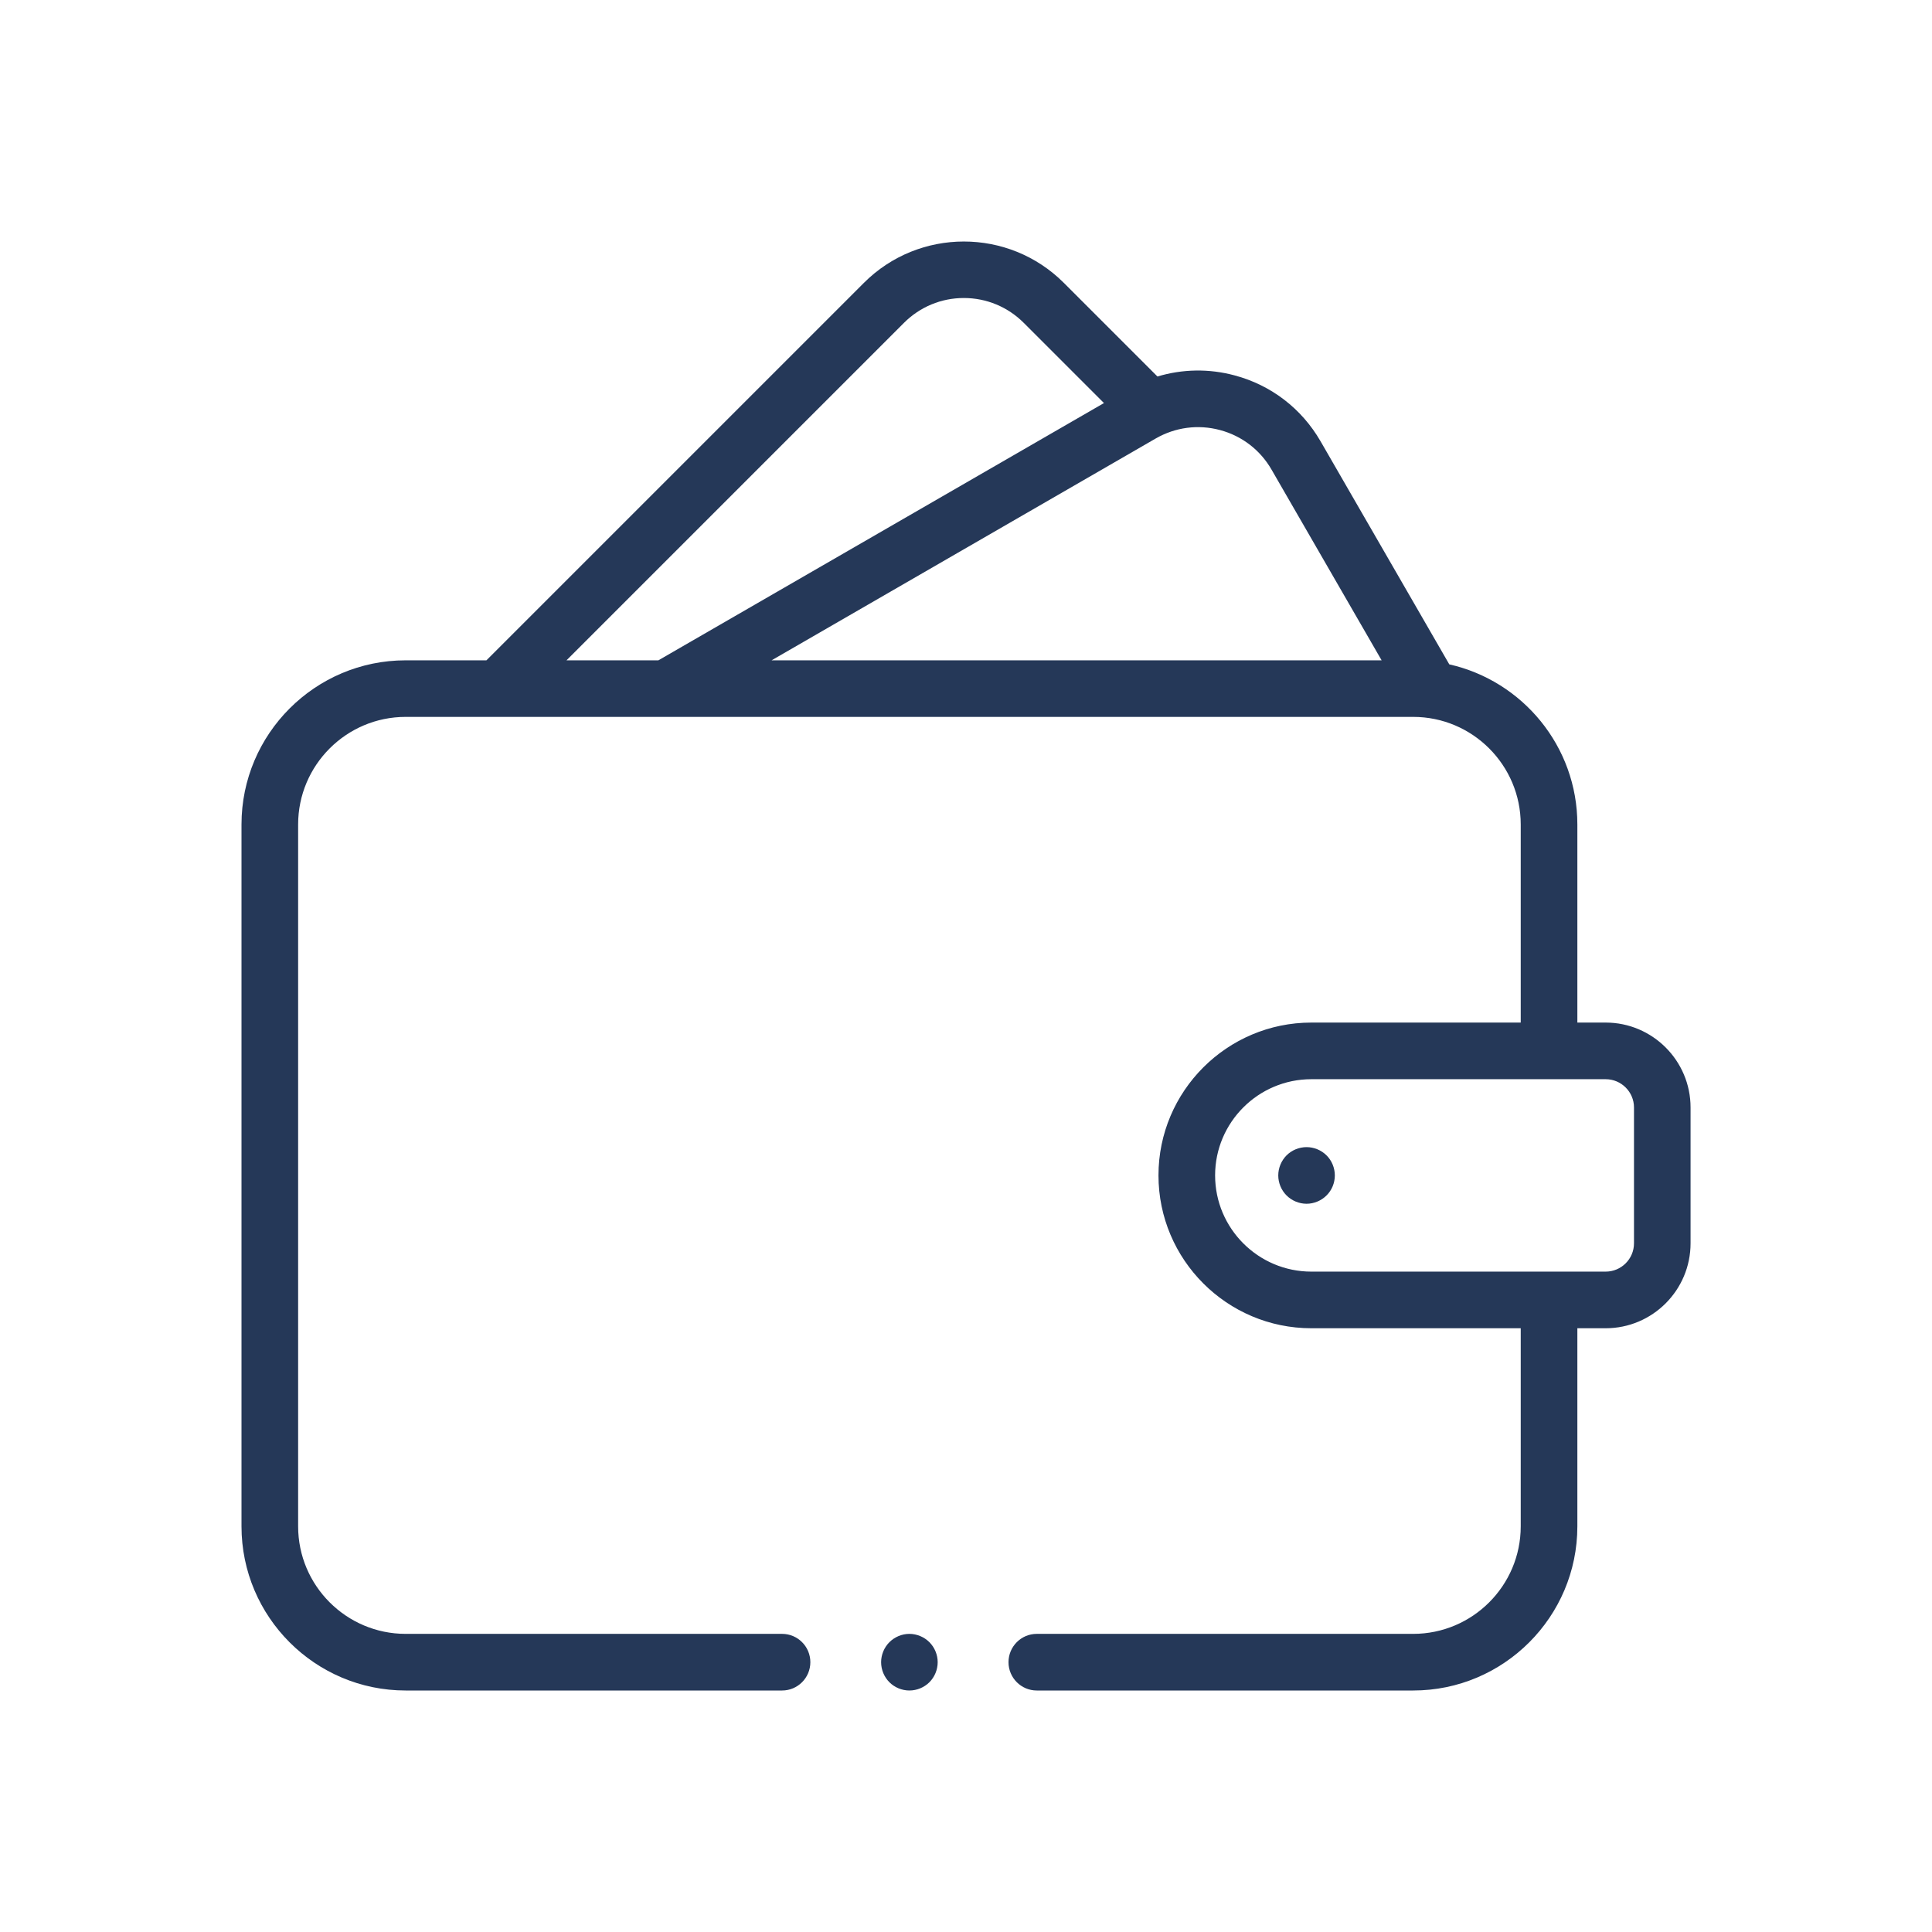 <svg width="32" height="32" viewBox="0 0 32 32" fill="none" xmlns="http://www.w3.org/2000/svg">
<path d="M26.595 16.937H26.126V13.656C26.126 12.362 25.218 11.277 24.005 11.004L21.872 7.308C21.559 6.767 21.054 6.379 20.45 6.218C20.024 6.103 19.584 6.112 19.171 6.236L17.62 4.685C16.707 3.772 15.222 3.772 14.309 4.685L8.057 10.937H6.719C5.22 10.937 4 12.156 4 13.656V25.281C4 26.78 5.22 28 6.719 28H12.954C13.212 28 13.422 27.79 13.422 27.531C13.422 27.272 13.212 27.062 12.954 27.062H6.719C5.737 27.062 4.938 26.263 4.938 25.281V13.656C4.938 12.673 5.737 11.874 6.719 11.874H23.407C24.389 11.874 25.188 12.673 25.188 13.656V16.937H21.72C20.324 16.937 19.188 18.073 19.188 19.468C19.188 20.864 20.324 22 21.72 22H25.188V25.281C25.188 26.263 24.389 27.062 23.407 27.062H17.172C16.914 27.062 16.704 27.272 16.704 27.531C16.704 27.79 16.914 28 17.172 28H23.407C24.906 28 26.126 26.78 26.126 25.281V22H26.595C27.37 22 28.001 21.369 28.001 20.593V18.343C28.001 17.568 27.37 16.937 26.595 16.937ZM20.207 7.123C20.57 7.22 20.872 7.452 21.06 7.777L22.884 10.937H12.78L19.142 7.263C19.467 7.076 19.845 7.026 20.207 7.123ZM14.972 5.348C15.237 5.083 15.589 4.936 15.964 4.936C16.339 4.936 16.692 5.083 16.957 5.348L18.285 6.676L10.905 10.937H9.383L14.972 5.348ZM27.064 20.593C27.064 20.852 26.853 21.062 26.595 21.062H21.72C20.841 21.062 20.126 20.347 20.126 19.468C20.126 18.59 20.841 17.875 21.72 17.875H26.595C26.853 17.875 27.064 18.085 27.064 18.343V20.593Z" fill="#253858"/>
<path d="M21.641 19C21.517 19 21.396 19.05 21.309 19.137C21.222 19.225 21.172 19.345 21.172 19.469C21.172 19.592 21.222 19.713 21.309 19.8C21.396 19.887 21.517 19.938 21.641 19.938C21.764 19.938 21.885 19.887 21.972 19.8C22.06 19.713 22.109 19.592 22.109 19.469C22.109 19.346 22.06 19.224 21.972 19.137C21.885 19.05 21.764 19 21.641 19Z" fill="#253858"/>
<path d="M15.062 27.062C14.939 27.062 14.818 27.113 14.731 27.2C14.644 27.287 14.594 27.408 14.594 27.531C14.594 27.655 14.644 27.776 14.731 27.863C14.818 27.95 14.939 28 15.062 28C15.186 28 15.307 27.95 15.394 27.863C15.481 27.776 15.531 27.655 15.531 27.531C15.531 27.408 15.481 27.287 15.394 27.2C15.307 27.113 15.186 27.062 15.062 27.062Z" fill="#253858"/>
</svg>
